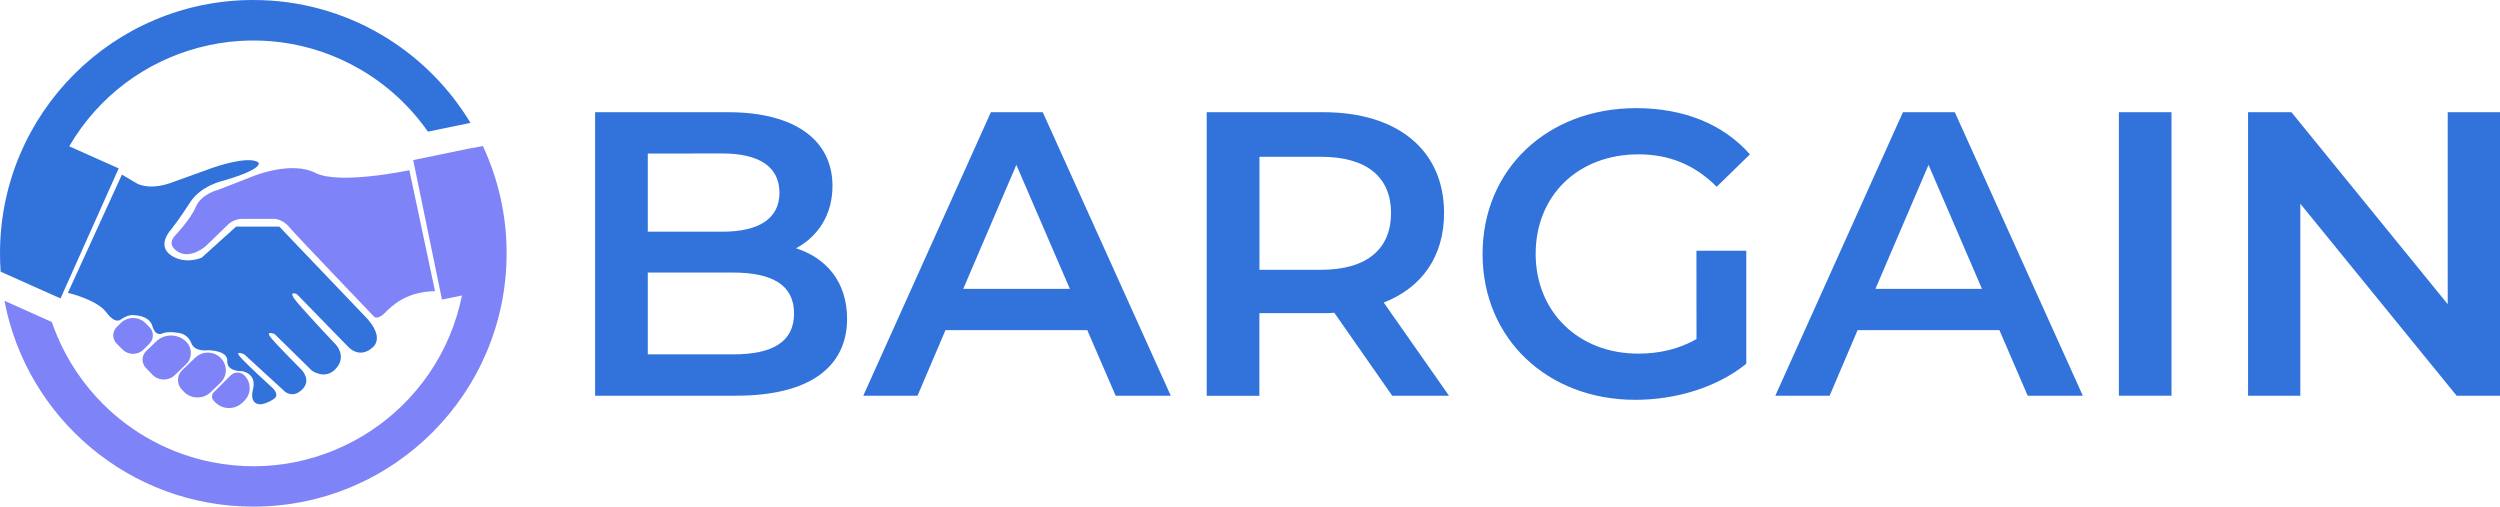 <?xml version="1.0" encoding="utf-8"?>
<!-- Generator: Adobe Illustrator 24.0.3, SVG Export Plug-In . SVG Version: 6.00 Build 0)  -->
<svg version="1.1" id="Layer_1" xmlns="http://www.w3.org/2000/svg" xmlns:xlink="http://www.w3.org/1999/xlink" x="0px" y="0px"
	 viewBox="0 0 3701 750" style="enable-background:new 0 0 3701 750;" xml:space="preserve">
<style type="text/css">
	.st0{fill:#3173DB;}
	.st1{fill:#7E83F7;}
</style>
<title>BargainLogo</title>
<path class="st0" d="M541.5,469.5l-128-134h-64l-51,46c0,0-25,11-46-4s1-38,1-38s12-15,28-40s49-32,49-32c62-18,52-27,52-27
	c-15-11-68,8-68,8s-28,10-61,22s-51,1-51,1l-22-13l-80,175c0,0,43,10,57,29s22,10,22,10c11-7,16-6,16-6s25-1,30,16s15,11,15,11
	c10-4,27,0,27,0s11,2,16,15s25,10,25,10s29,0,28,16s22,15,22,15s22,3,16,27s12,22,12,22s9-1,19-8s-4-18-4-18s-34-31-45-43s5-5,5-5
	l60,55c0,0,12,11,26-3s-1-29-1-29s-35-35-45-47s5-6,5-6l55,54c0,0,20,15,36-3s0-35,0-35s-57-60-63-70s5-5,5-5l77,79c0,0,16,17,35,0
	S541.5,469.5,541.5,469.5z"/>
<path class="st0" d="M375,0C167.9,0,0,167.9,0,375c0,9.2,0.3,18.2,1,27.2l63.9,28.6l0,0l24.7,11l86.1-192.5l-73.2-32.7
	c87.6-150.4,280.6-201.4,431-113.8c39.6,23.1,73.7,54.5,100,92.1l63-13C631,73,511.5,0,375,0z"/>
<path class="st1" d="M216,544.7l9.6,10c9,9.3,23.8,9.6,33.1,0.7l16.7-16.1c9.3-8.9,9.6-23.6,0.7-32.9l0,0l0,0
	c-12.1-12.6-32.2-13-44.9-0.9l-14.7,14.1C209.4,526.4,209.2,537.6,216,544.7L216,544.7z"/>
<path class="st1" d="M181.4,517.4c8.6,8.6,22.6,8.6,31.2,0l0,0l8.7-8.7c6.7-6.7,6.7-17.7,0-24.4l-5.9-5.9
	c-10.2-10.2-26.6-10.2-36.8,0l0,0l-5.8,5.8c-6.8,6.8-6.8,17.8,0,24.6L181.4,517.4z"/>
<path class="st1" d="M327.1,530.3L327.1,530.3c-10.3-10.7-27.4-11.1-38.1-0.8l-19.2,18.4c-8.2,7.8-8.4,20.8-0.6,28.9l2.8,2.9
	c10.8,11.3,28.7,11.6,40,0.8l14.3-13.8C336.7,556.9,337,540.6,327.1,530.3L327.1,530.3z"/>
<path class="st1" d="M318.6,595.6c11.3,11.3,29.5,11.3,40.8,0l2.5-2.5c10.3-10.3,10.3-27,0-37.3c-5.7-5.7-14.8-5.7-20.5,0
	l-24.9,24.9c-3.5,3.5-3.5,9.2,0,12.7L318.6,595.6z"/>
<path class="st1" d="M264,373c19,11,41-9,41-9l33-32c5.8-5.2,13.3-8,21-8h47c0,0,12,0,22,12s126,133,126,133s5,5,16-6s31-31,74-32
	l-38-179c0,0-104,22-139,4s-90,4-90,4l-54,21c0,0-25,6-33,25s-31,43-31,43S245,362,264,373z"/>
<path class="st1" d="M714.8,216.1l-14.3,2.9l-0.1-0.3L611.7,237l42.6,206.5l29.6-6.1c-34.4,170.5-200.5,280.9-371,246.6
	c-60.9-12.3-116.8-42.3-160.7-86.2C123.5,569,100.5,535,84.7,497.6c-2.9-6.9-5.6-13.9-8-20.9L6.6,445.3
	C39.5,618.8,191.9,750,375,750c207.1,0,375-167.9,375-375C750.1,320.1,738,265.8,714.8,216.1z"/>
<path class="st0" d="M1254,471.9c0,72-56.4,113.9-164.3,113.9H881V166.1h196.7c100.7,0,154.7,42.6,154.7,109.1
	c0,43.2-21.6,75-54,92.3C1223.4,382,1254,417.4,1254,471.9z M959,227.3V343h110.3c54,0,84.6-19.2,84.6-57.6
	c0-39-30.6-58.2-84.6-58.2L959,227.3z M1175.5,464.1c0-42-31.8-60.6-90.6-60.6H959v121.1h125.9
	C1143.7,524.7,1175.5,506.1,1175.5,464.1L1175.5,464.1z"/>
<path class="st0" d="M1609.6,488.7h-209.9l-41.4,97.1H1278l188.9-419.7h76.8l189.5,419.7h-81.6L1609.6,488.7z M1583.8,427.6
	l-79.2-183.5L1426,427.6H1583.8z"/>
<path class="st0" d="M2061.1,585.9L1975.3,463c-5.4,0.5-10.8,0.7-16.2,0.6h-94.7v122.3h-78V166.1h172.7
	c110.3,0,178.7,56.4,178.7,149.3c0,63.6-32.4,110.3-89.3,132.5l96.6,137.9L2061.1,585.9L2061.1,585.9z M1955.6,232.1h-91.1v167.3
	h91.1c68.4,0,103.7-31.2,103.7-84S2023.9,232.1,1955.6,232.1z"/>
<path class="st0" d="M2511.4,371.2h73.8v167.3c-43.8,35.4-104.9,53.4-164.3,53.4c-130.1,0-226.1-90.5-226.1-215.9
	s95.9-215.9,227.3-215.9c70.1,0,128.9,23.4,168.5,68.4l-49.2,48c-33-33-70.8-48-115.7-48c-89.3,0-152.3,60.6-152.3,147.5
	c0,85.1,63,147.5,151.7,147.5c30,0,59.4-6,86.4-21.6L2511.4,371.2L2511.4,371.2z"/>
<path class="st0" d="M2959.9,488.7H2750l-41.4,97.1h-80.4l188.9-419.7h76.8l189.5,419.7h-81.6L2959.9,488.7z M2934.1,427.6
	L2855,244.1l-78.6,183.5H2934.1z"/>
<path class="st0" d="M3136.8,166.1h77.9v419.7h-77.9V166.1z"/>
<path class="st0" d="M3701,166.1v419.7h-64.2l-231.4-284.2v284.2H3328V166.1h64.2l231.4,284.2V166.1H3701z"/>
</svg>
